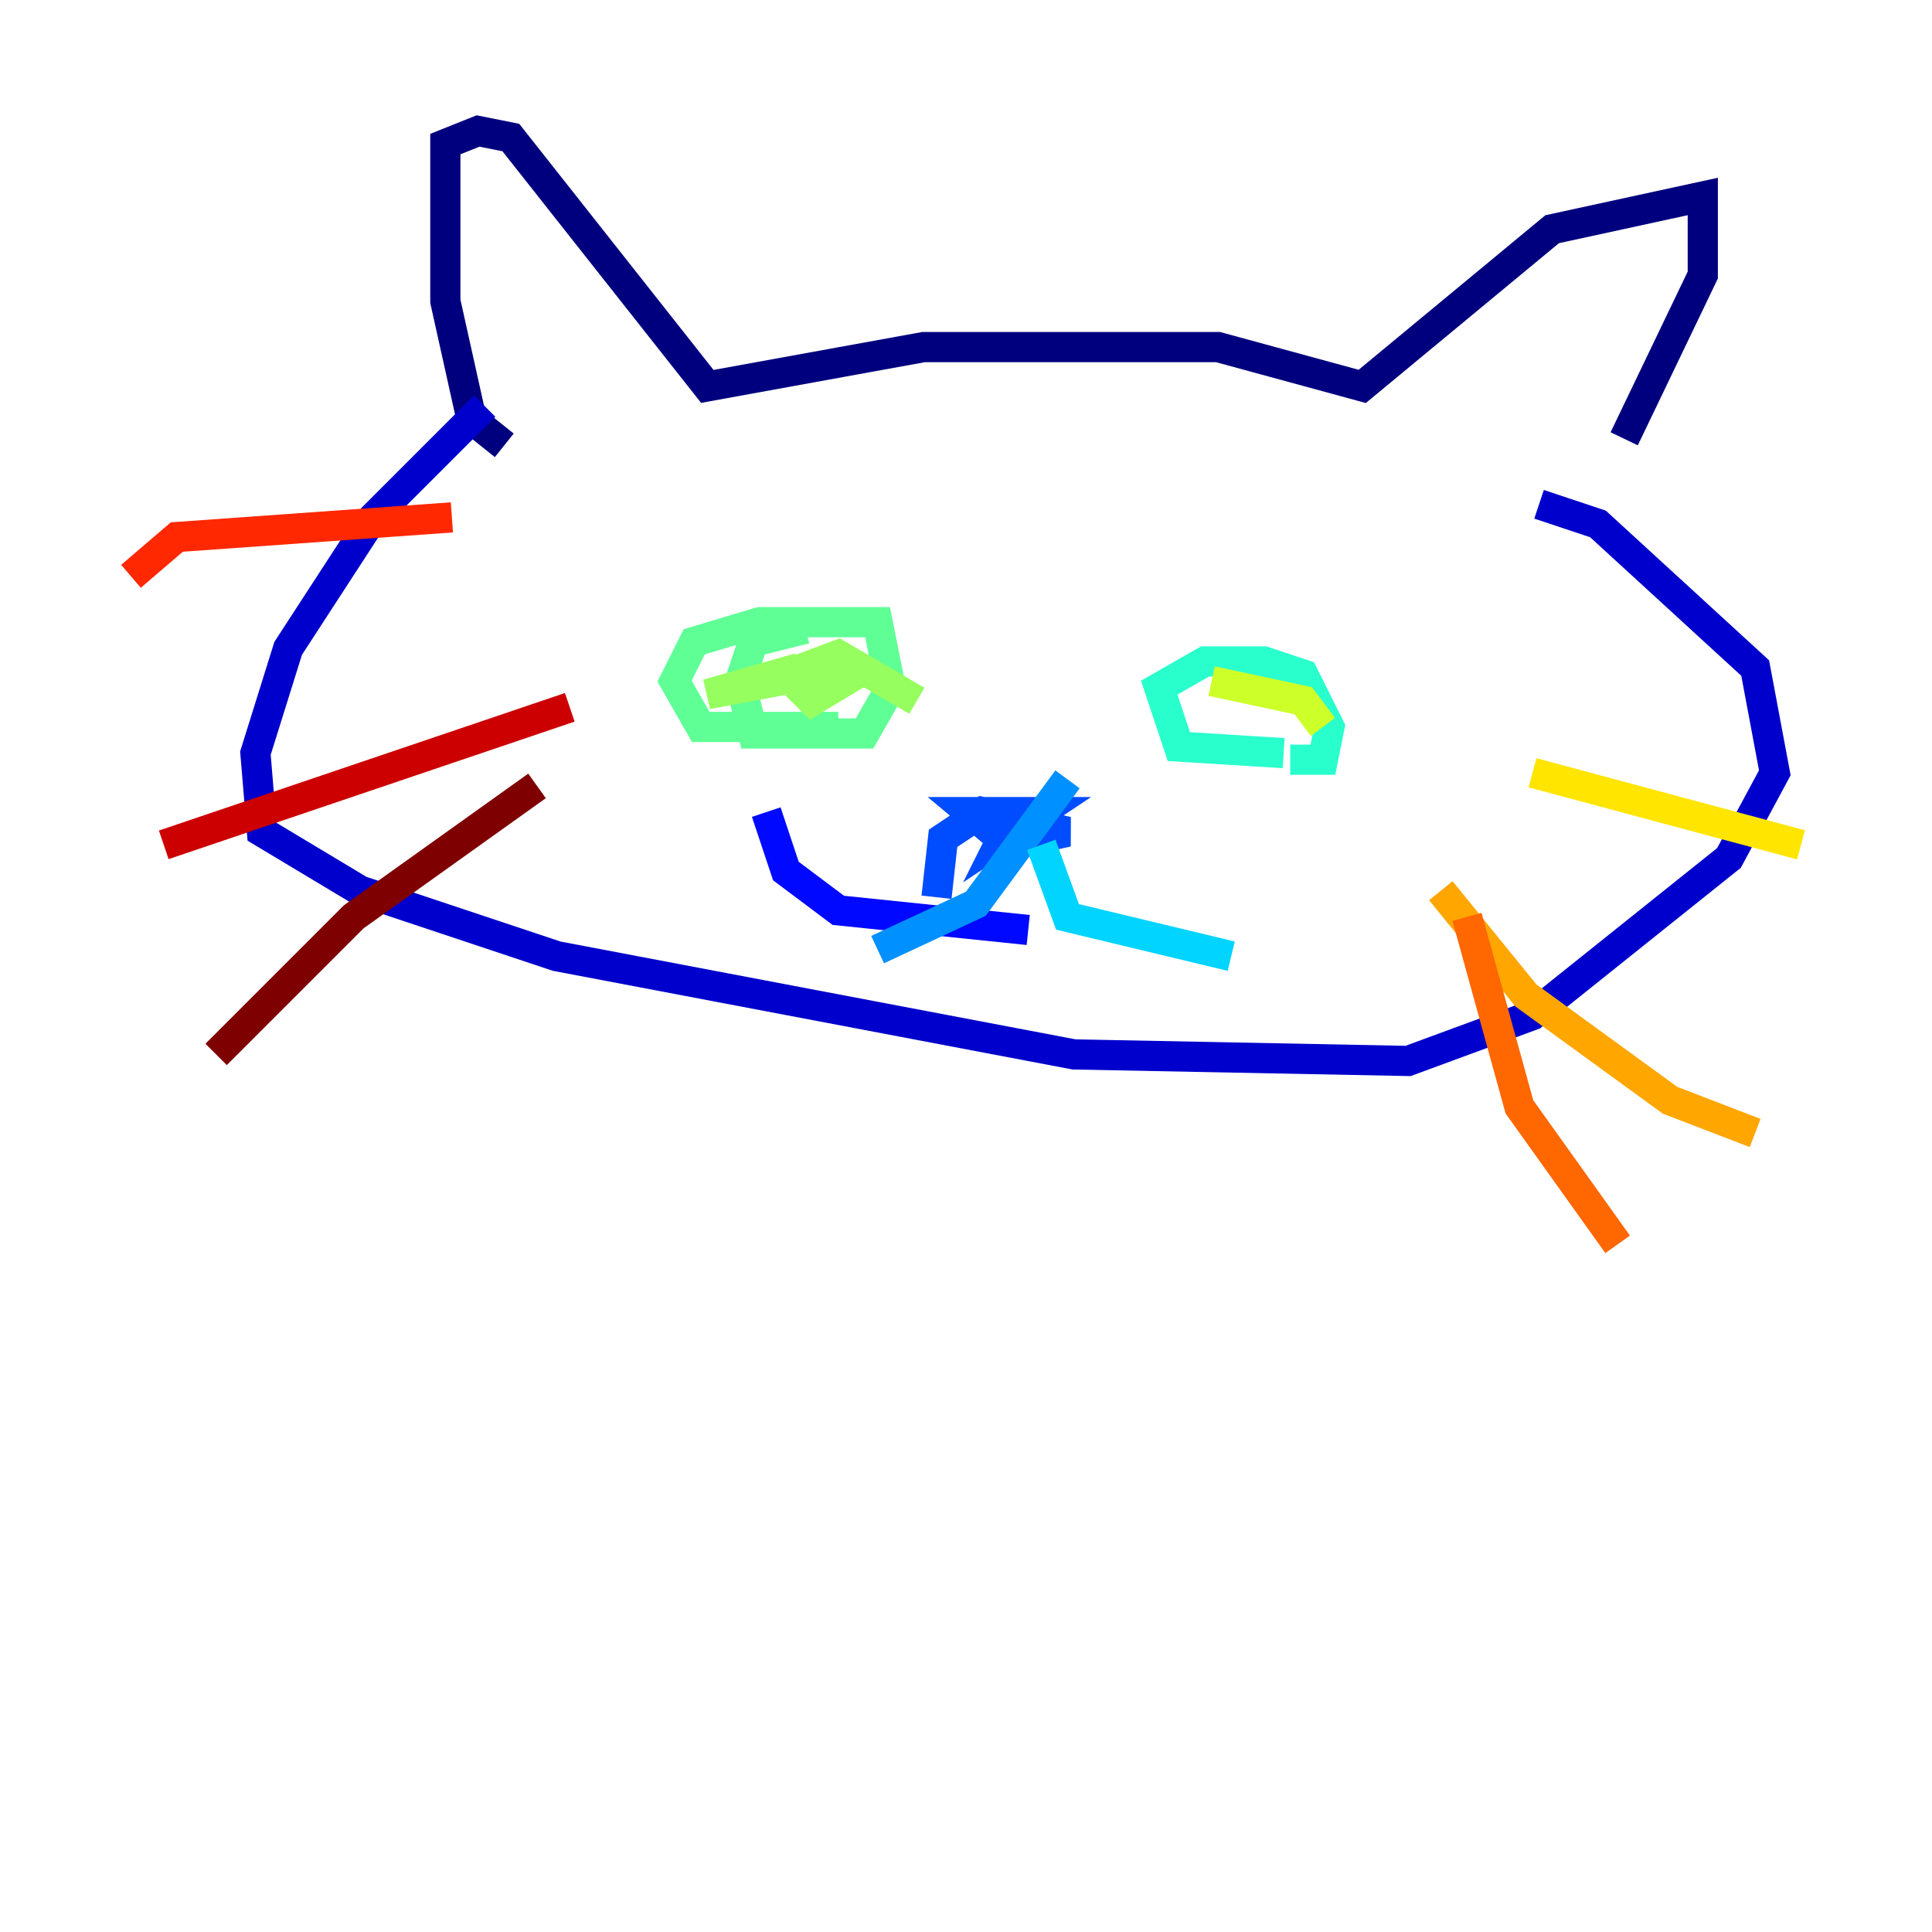 <?xml version="1.0" encoding="utf-8" ?>
<svg baseProfile="tiny" height="128" version="1.2" viewBox="0,0,128,128" width="128" xmlns="http://www.w3.org/2000/svg" xmlns:ev="http://www.w3.org/2001/xml-events" xmlns:xlink="http://www.w3.org/1999/xlink"><defs /><polyline fill="none" points="33.41,29.505 31.241,27.77 29.505,19.959 29.505,9.546 31.675,8.678 33.844,9.112 46.861,25.6 61.18,22.997 80.705,22.997 90.251,25.6 102.834,15.186 112.814,13.017 112.814,18.224 107.607,29.071" stroke="#00007f" stroke-width="2" /><polyline fill="none" points="32.108,26.902 24.732,34.278 19.091,42.956 16.922,49.898 17.356,55.105 23.864,59.01 36.881,63.349 71.159,69.858 93.288,70.291 101.532,67.254 114.549,56.841 117.586,51.2 116.285,44.258 105.871,34.712 101.966,33.41" stroke="#0000cc" stroke-width="2" /><polyline fill="none" points="68.122,61.614 55.539,60.312 52.068,57.709 50.766,53.803" stroke="#0008ff" stroke-width="2" /><polyline fill="none" points="62.047,59.444 62.481,55.539 65.085,53.803 70.725,55.105 66.82,55.973 64.217,53.803 68.99,53.803 66.386,55.539 67.254,53.803" stroke="#004cff" stroke-width="2" /><polyline fill="none" points="70.725,51.634 64.651,59.878 58.142,62.915" stroke="#0090ff" stroke-width="2" /><polyline fill="none" points="68.99,55.973 70.725,60.746 81.573,63.349" stroke="#00d4ff" stroke-width="2" /><polyline fill="none" points="85.044,49.898 78.102,49.464 76.8,45.559 79.837,43.824 83.742,43.824 86.346,44.691 88.081,48.163 87.647,50.332 85.478,50.332" stroke="#29ffcd" stroke-width="2" /><polyline fill="none" points="55.539,48.163 46.427,48.163 44.691,45.125 45.993,42.522 50.332,41.22 58.142,41.22 59.01,45.559 57.275,48.597 49.898,48.597 49.031,45.125 49.898,42.522 53.37,41.654" stroke="#5fff96" stroke-width="2" /><polyline fill="none" points="52.936,44.258 46.861,45.993 53.803,44.691 55.973,45.125 53.803,46.427 52.068,44.691 55.539,43.39 60.746,46.427" stroke="#96ff5f" stroke-width="2" /><polyline fill="none" points="80.271,45.125 86.346,46.427 87.647,48.163" stroke="#cdff29" stroke-width="2" /><polyline fill="none" points="101.532,51.2 119.322,55.973" stroke="#ffe500" stroke-width="2" /><polyline fill="none" points="95.458,59.01 101.098,65.953 110.644,72.895 116.285,75.064" stroke="#ffa600" stroke-width="2" /><polyline fill="none" points="97.193,60.746 100.664,73.329 107.173,82.441" stroke="#ff6700" stroke-width="2" /><polyline fill="none" points="29.939,34.278 11.715,35.58 8.678,38.183" stroke="#ff2800" stroke-width="2" /><polyline fill="none" points="37.749,46.861 10.848,55.973" stroke="#cc0000" stroke-width="2" /><polyline fill="none" points="35.58,52.068 23.43,60.746 14.319,69.858" stroke="#7f0000" stroke-width="2" /></svg>